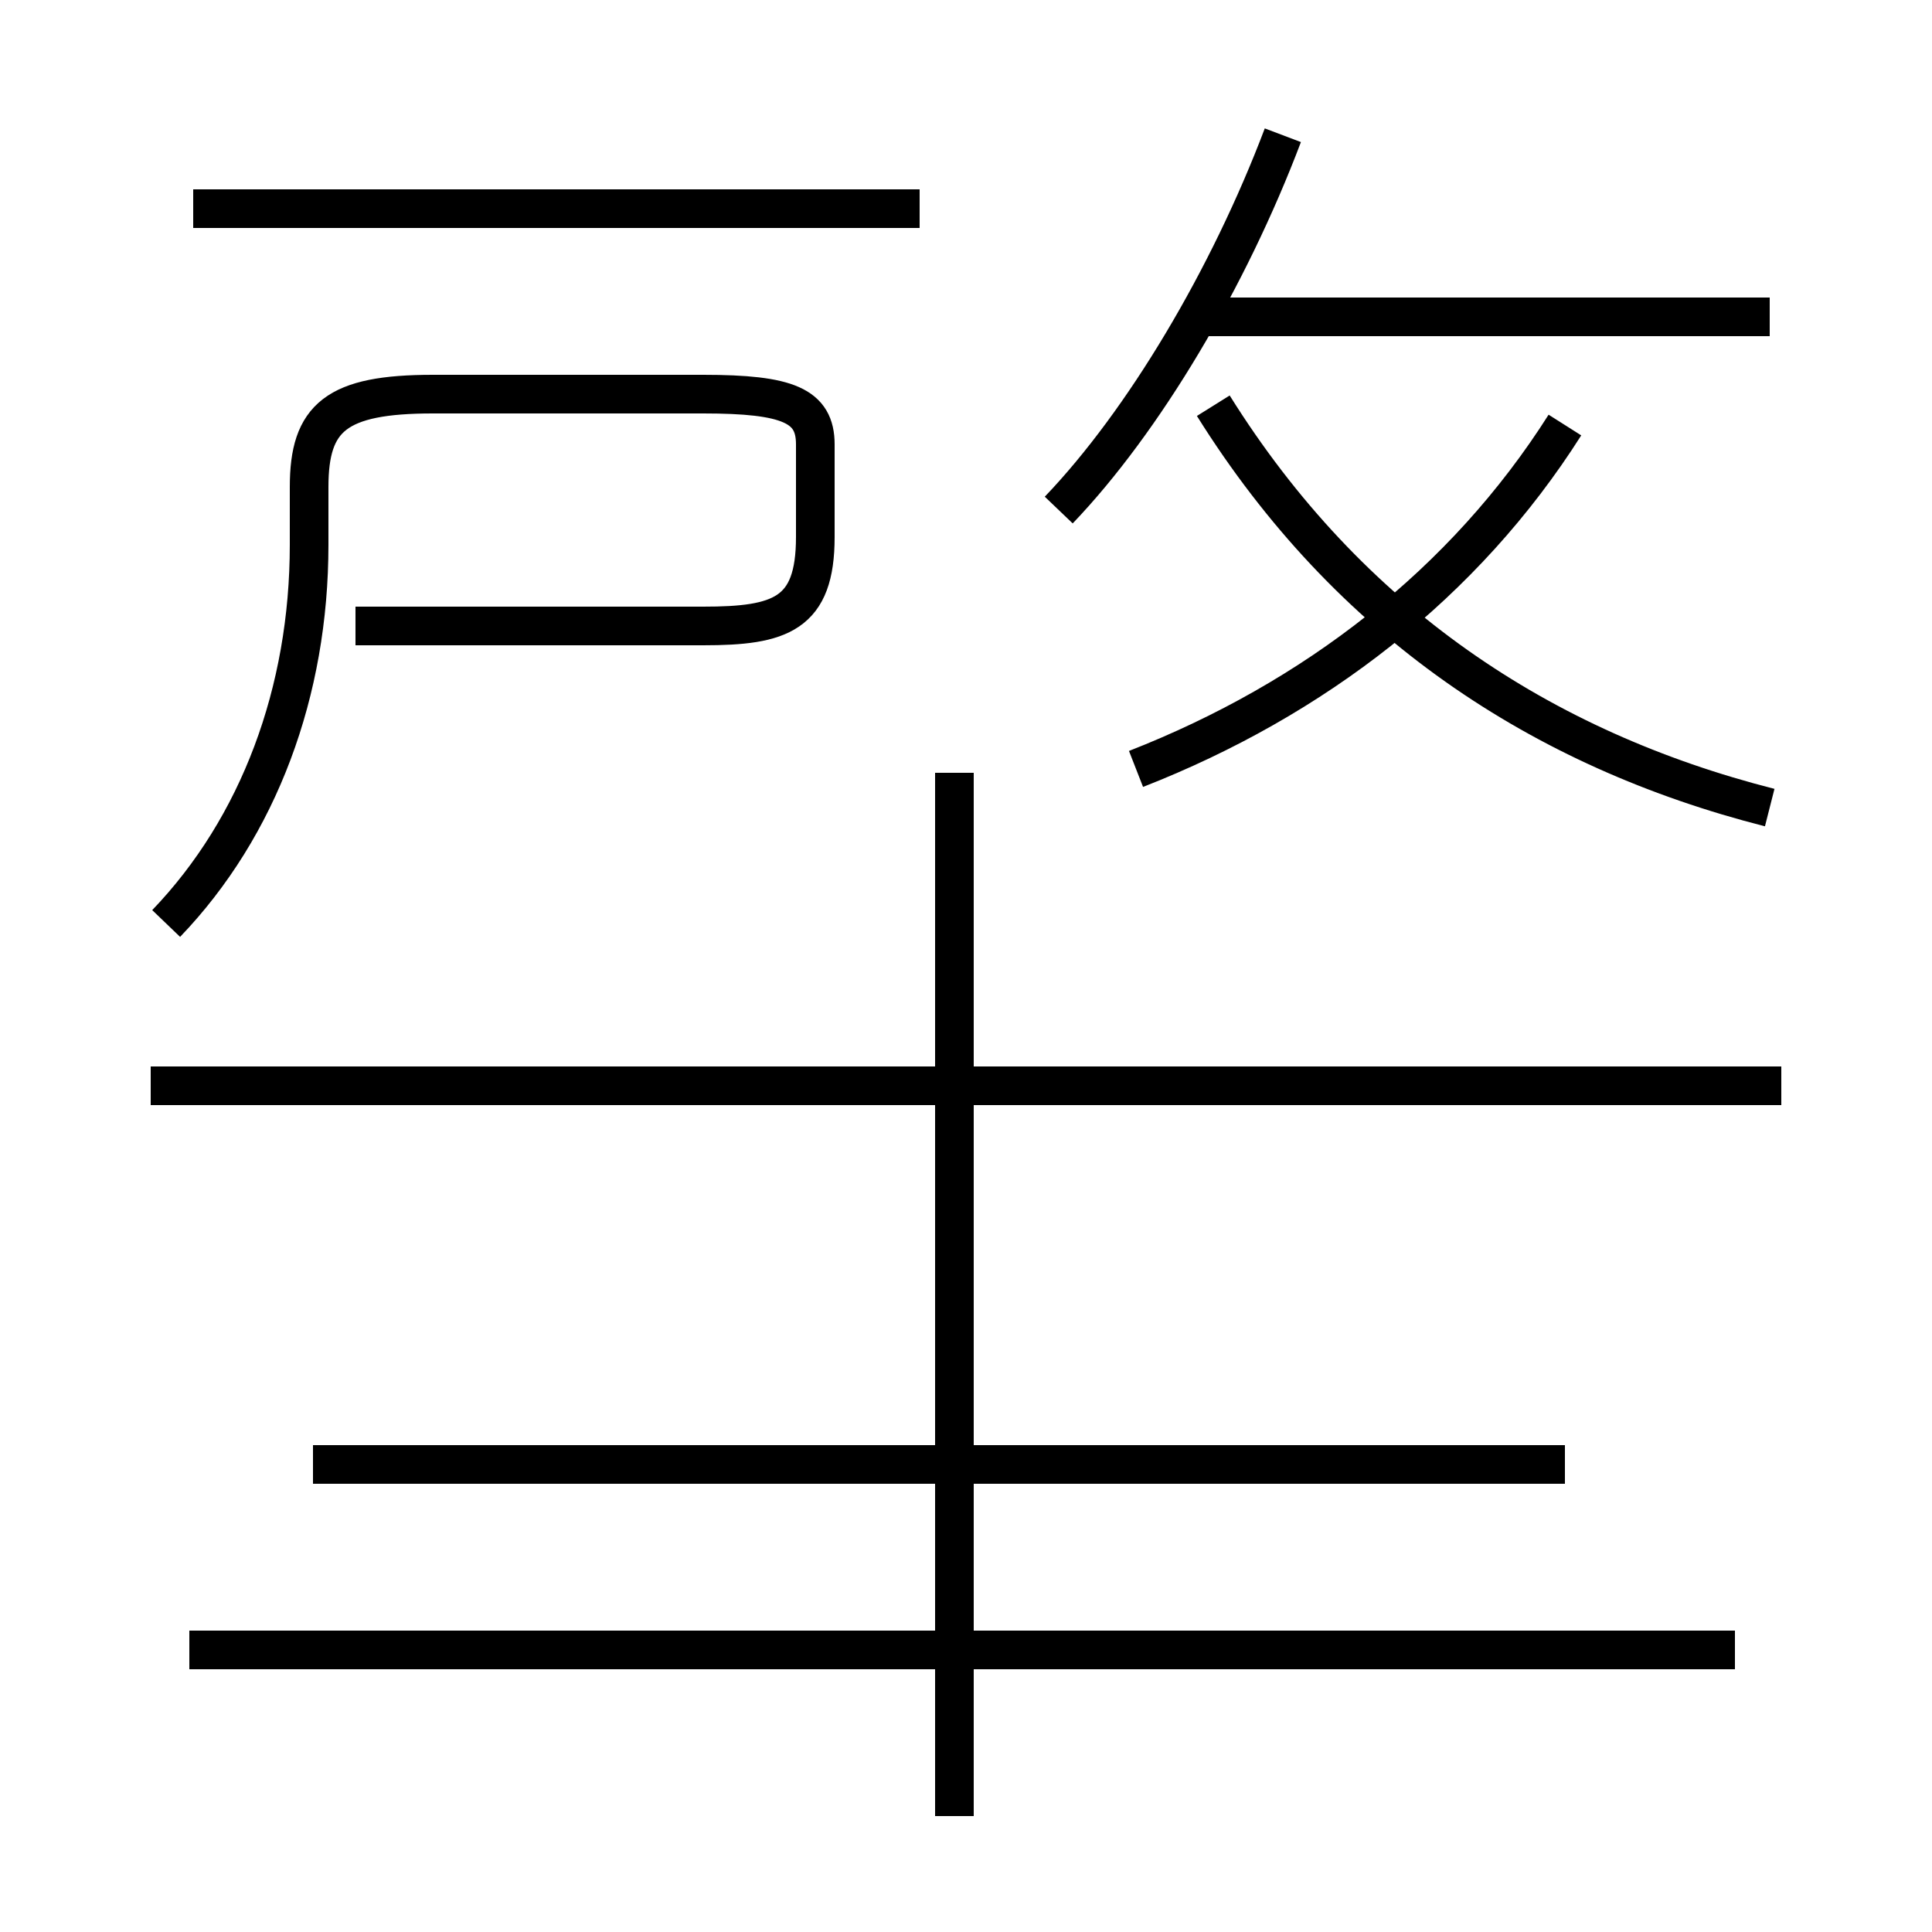 <?xml version='1.0' encoding='utf8'?>
<svg viewBox="0.0 -6.0 50.0 50.0" version="1.1" xmlns="http://www.w3.org/2000/svg">
<rect x="0.0" y="-6.0" width="50.0" height="50.0" fill="#808080" stroke="none"/>
<rect x="-1000" y="-1000" width="2000" height="2000" stroke="white" fill="white"/>
<g style="fill:white;stroke:#000000;  stroke-width:1">
<path d="M 4.3 -20.1 C 6.7 -22.6 8.0 -26.1 8.0 -29.9 L 8.0 -31.4 C 8.0 -33.2 8.7 -33.8 11.2 -33.8 L 18.2 -33.8 C 20.4 -33.8 21.1 -33.5 21.1 -32.5 L 21.1 -30.1 C 21.1 -28.1 20.2 -27.8 18.2 -27.8 L 9.2 -27.8 M 44.9 -1.3 L 4.9 -1.3 M 40.5 -6.1 L 8.1 -6.1 M 24.7 3.0 L 24.7 -24.0 M 46.1 -15.9 L 3.9 -15.9 M 29.4 -24.1 C 34.0 -25.9 37.9 -28.9 40.5 -33.0 M 23.8 -38.6 L 5.0 -38.6 M 27.4 -30.8 C 29.6 -33.1 31.8 -36.8 33.2 -40.5 M 45.8 -35.8 L 30.9 -35.8 M 45.8 -23.1 C 39.9 -24.6 34.9 -27.9 31.4 -33.5" transform="translate(0.0 38.0)" />
</g>
</svg>